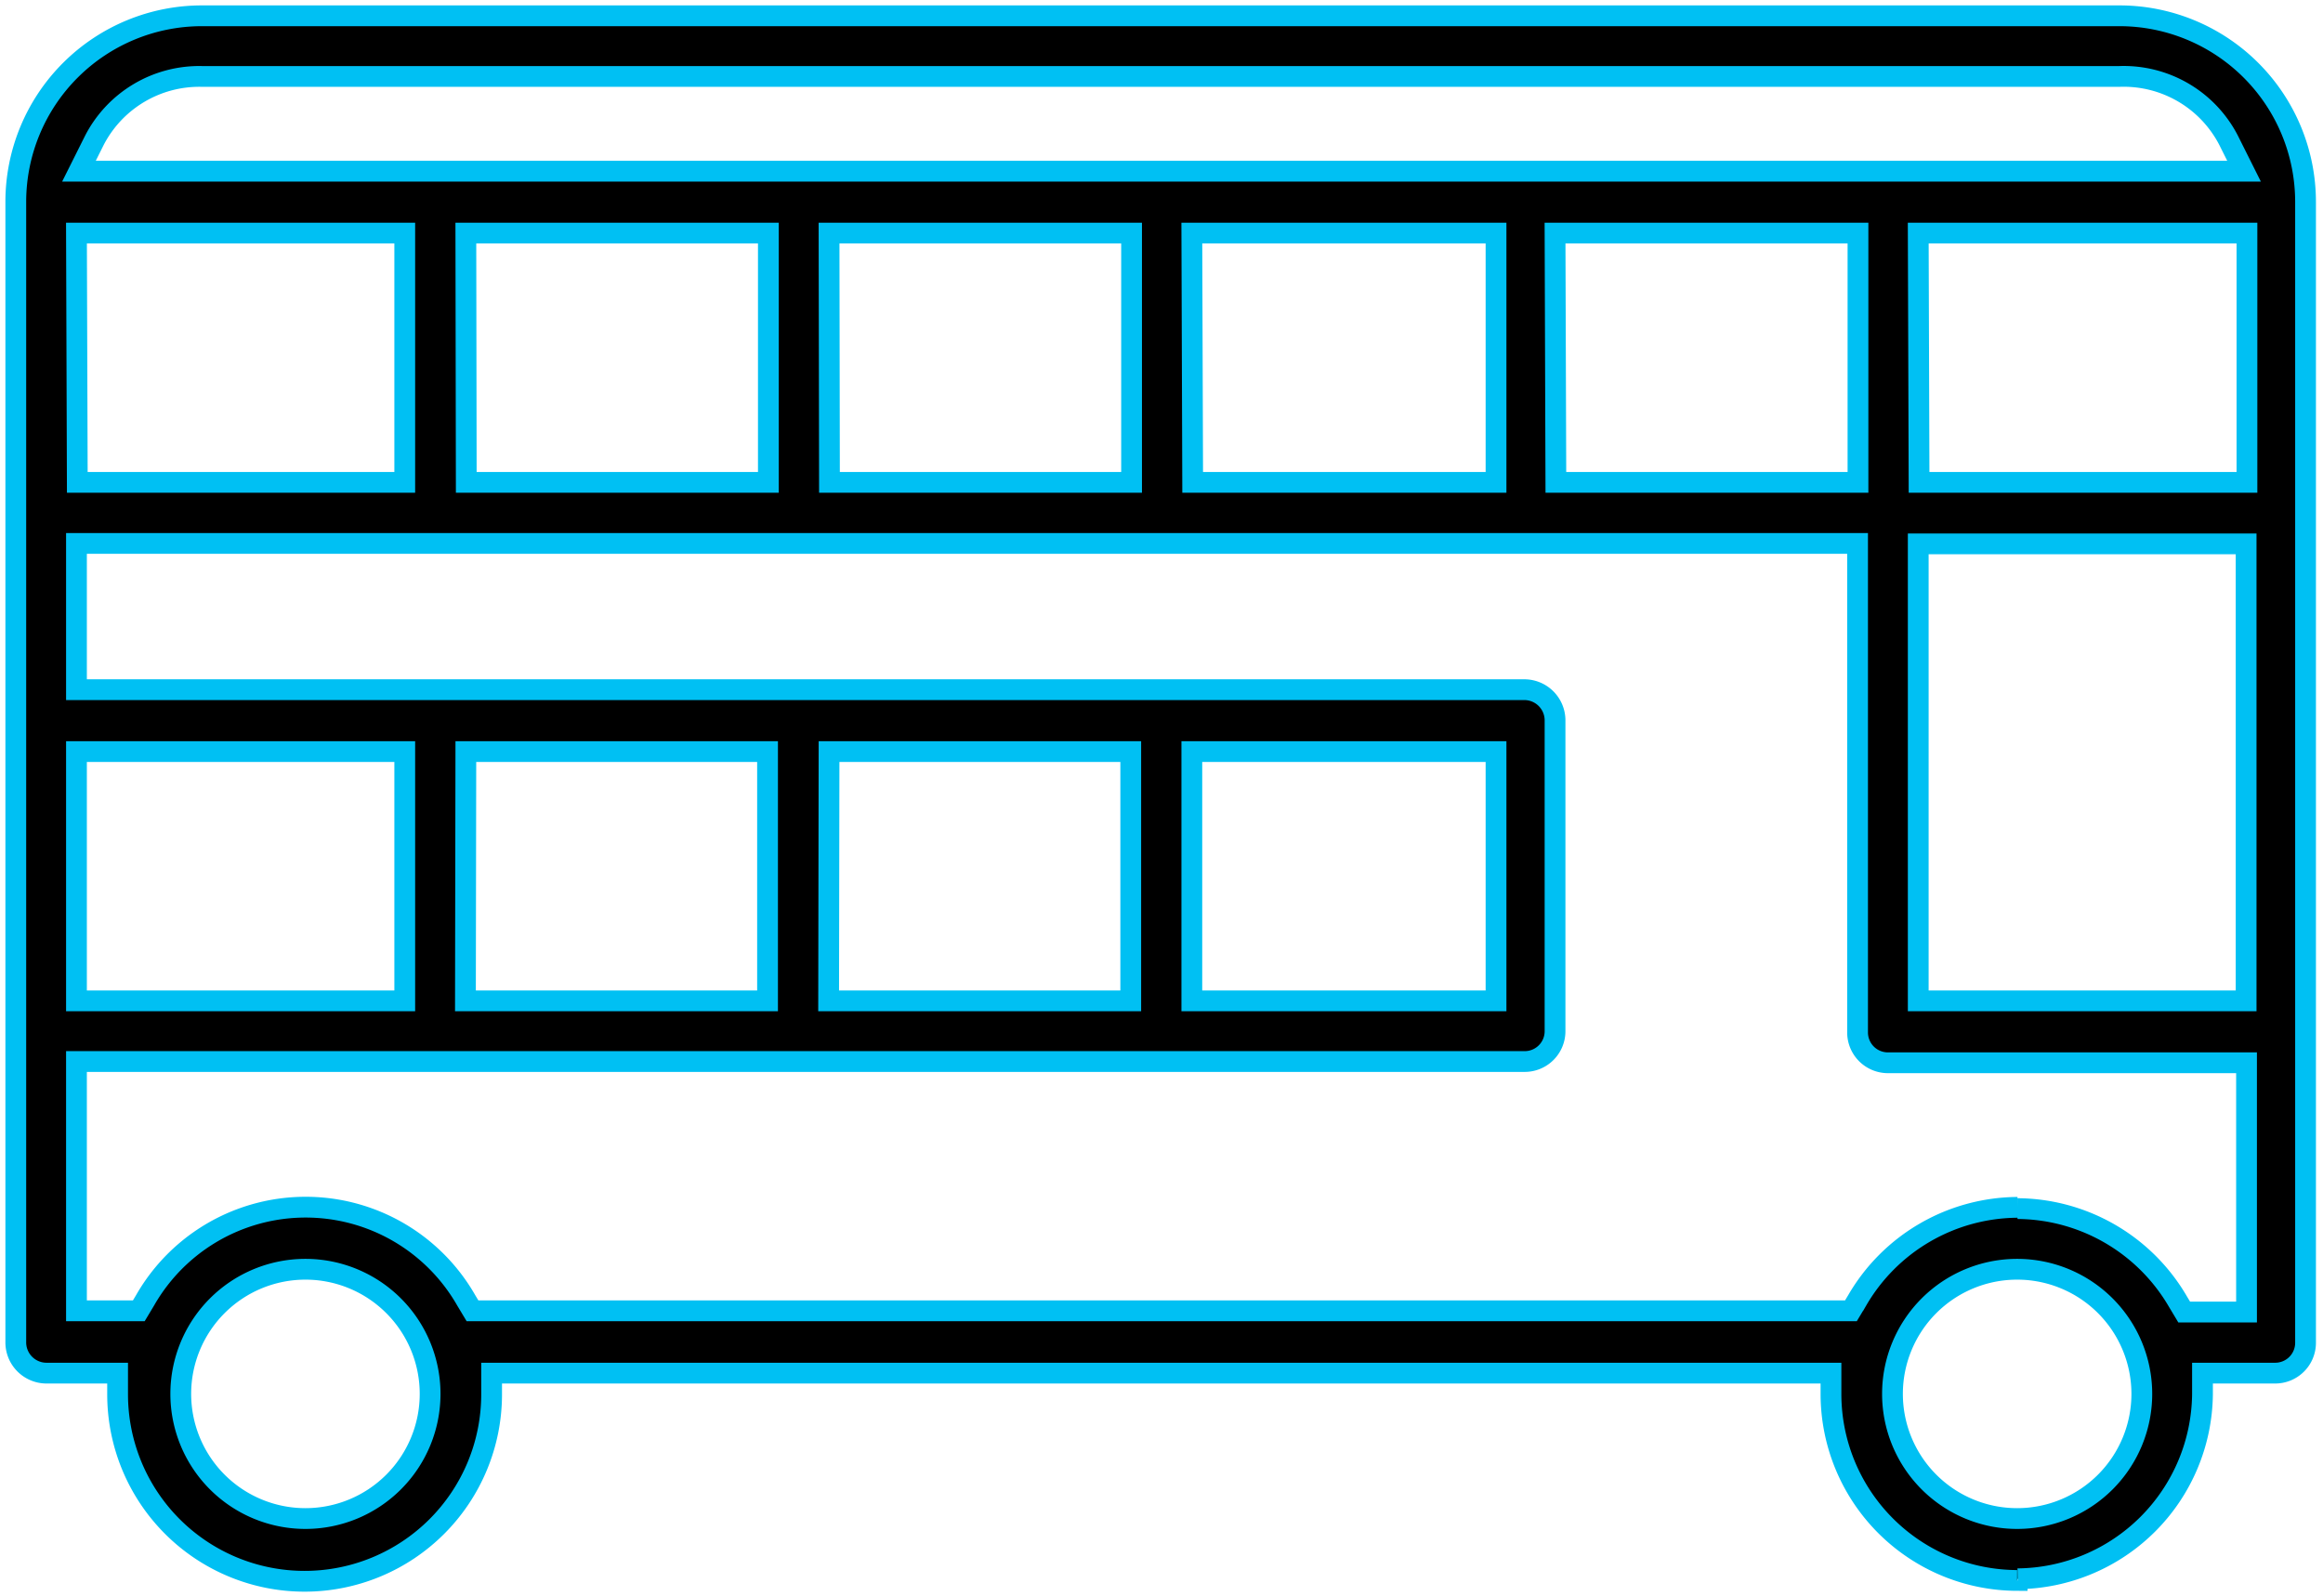 <svg id="a46277a7-802c-41c4-9e73-1ee8b7d94f9a" data-name="Layer 1" xmlns="http://www.w3.org/2000/svg" viewBox="0 0 55.9 38.42">
  <title>travel-public</title>
  <path d="M4.86,1.84A2.84,2.84,0,0,0,2.27,3.38l-.37.74H54l-.37-.74A2.84,2.84,0,0,0,51,1.84Zm-3,9.77H9.74v-6H1.84Zm9.36,0h7.27v-6H11.21Zm8.74,0h7.27v-6H19.95Zm8.74,0H36v-6H28.68Zm8.74,0h7.27v-6H37.42Zm8.74,0h7.89v-6H46.16ZM1.84,24.09H9.74v-6H1.84Zm9.36,0h7.27v-6H11.21Zm8.74,0h7.27v-6H19.95Zm8.74,0H36v-6H28.68Zm17.48,0h7.89v-11H46.16Zm2.39,5a4.5,4.5,0,0,1,3.86,2.24l.15.25h1.5v-6H45.43a.73.73,0,0,1-.73-.73V13.08H1.84V16.6H36.69a.74.74,0,0,1,.73.73v7.49a.73.73,0,0,1-.73.73H1.84v6H3.34l.15-.25a4.45,4.45,0,0,1,7.73,0l.15.25H44.54l.15-.25a4.49,4.49,0,0,1,3.86-2.24M7.35,30.55a3,3,0,1,0,3,3,3,3,0,0,0-3-3m41.19,0a3,3,0,1,0,3,3,3,3,0,0,0-3-3m0,7.49a4.49,4.49,0,0,1-4.48-4.48v-.51H11.83v.51a4.48,4.48,0,1,1-9,0v-.51H1.11a.74.74,0,0,1-.73-.73V4.85A4.48,4.48,0,0,1,4.86.38H51a4.48,4.48,0,0,1,4.48,4.48V32.32a.73.73,0,0,1-.73.73H53v.51A4.49,4.49,0,0,1,48.55,38" stroke="#00c0f3" stroke-miterlimit="10" stroke-width="0.5"/>
</svg>
